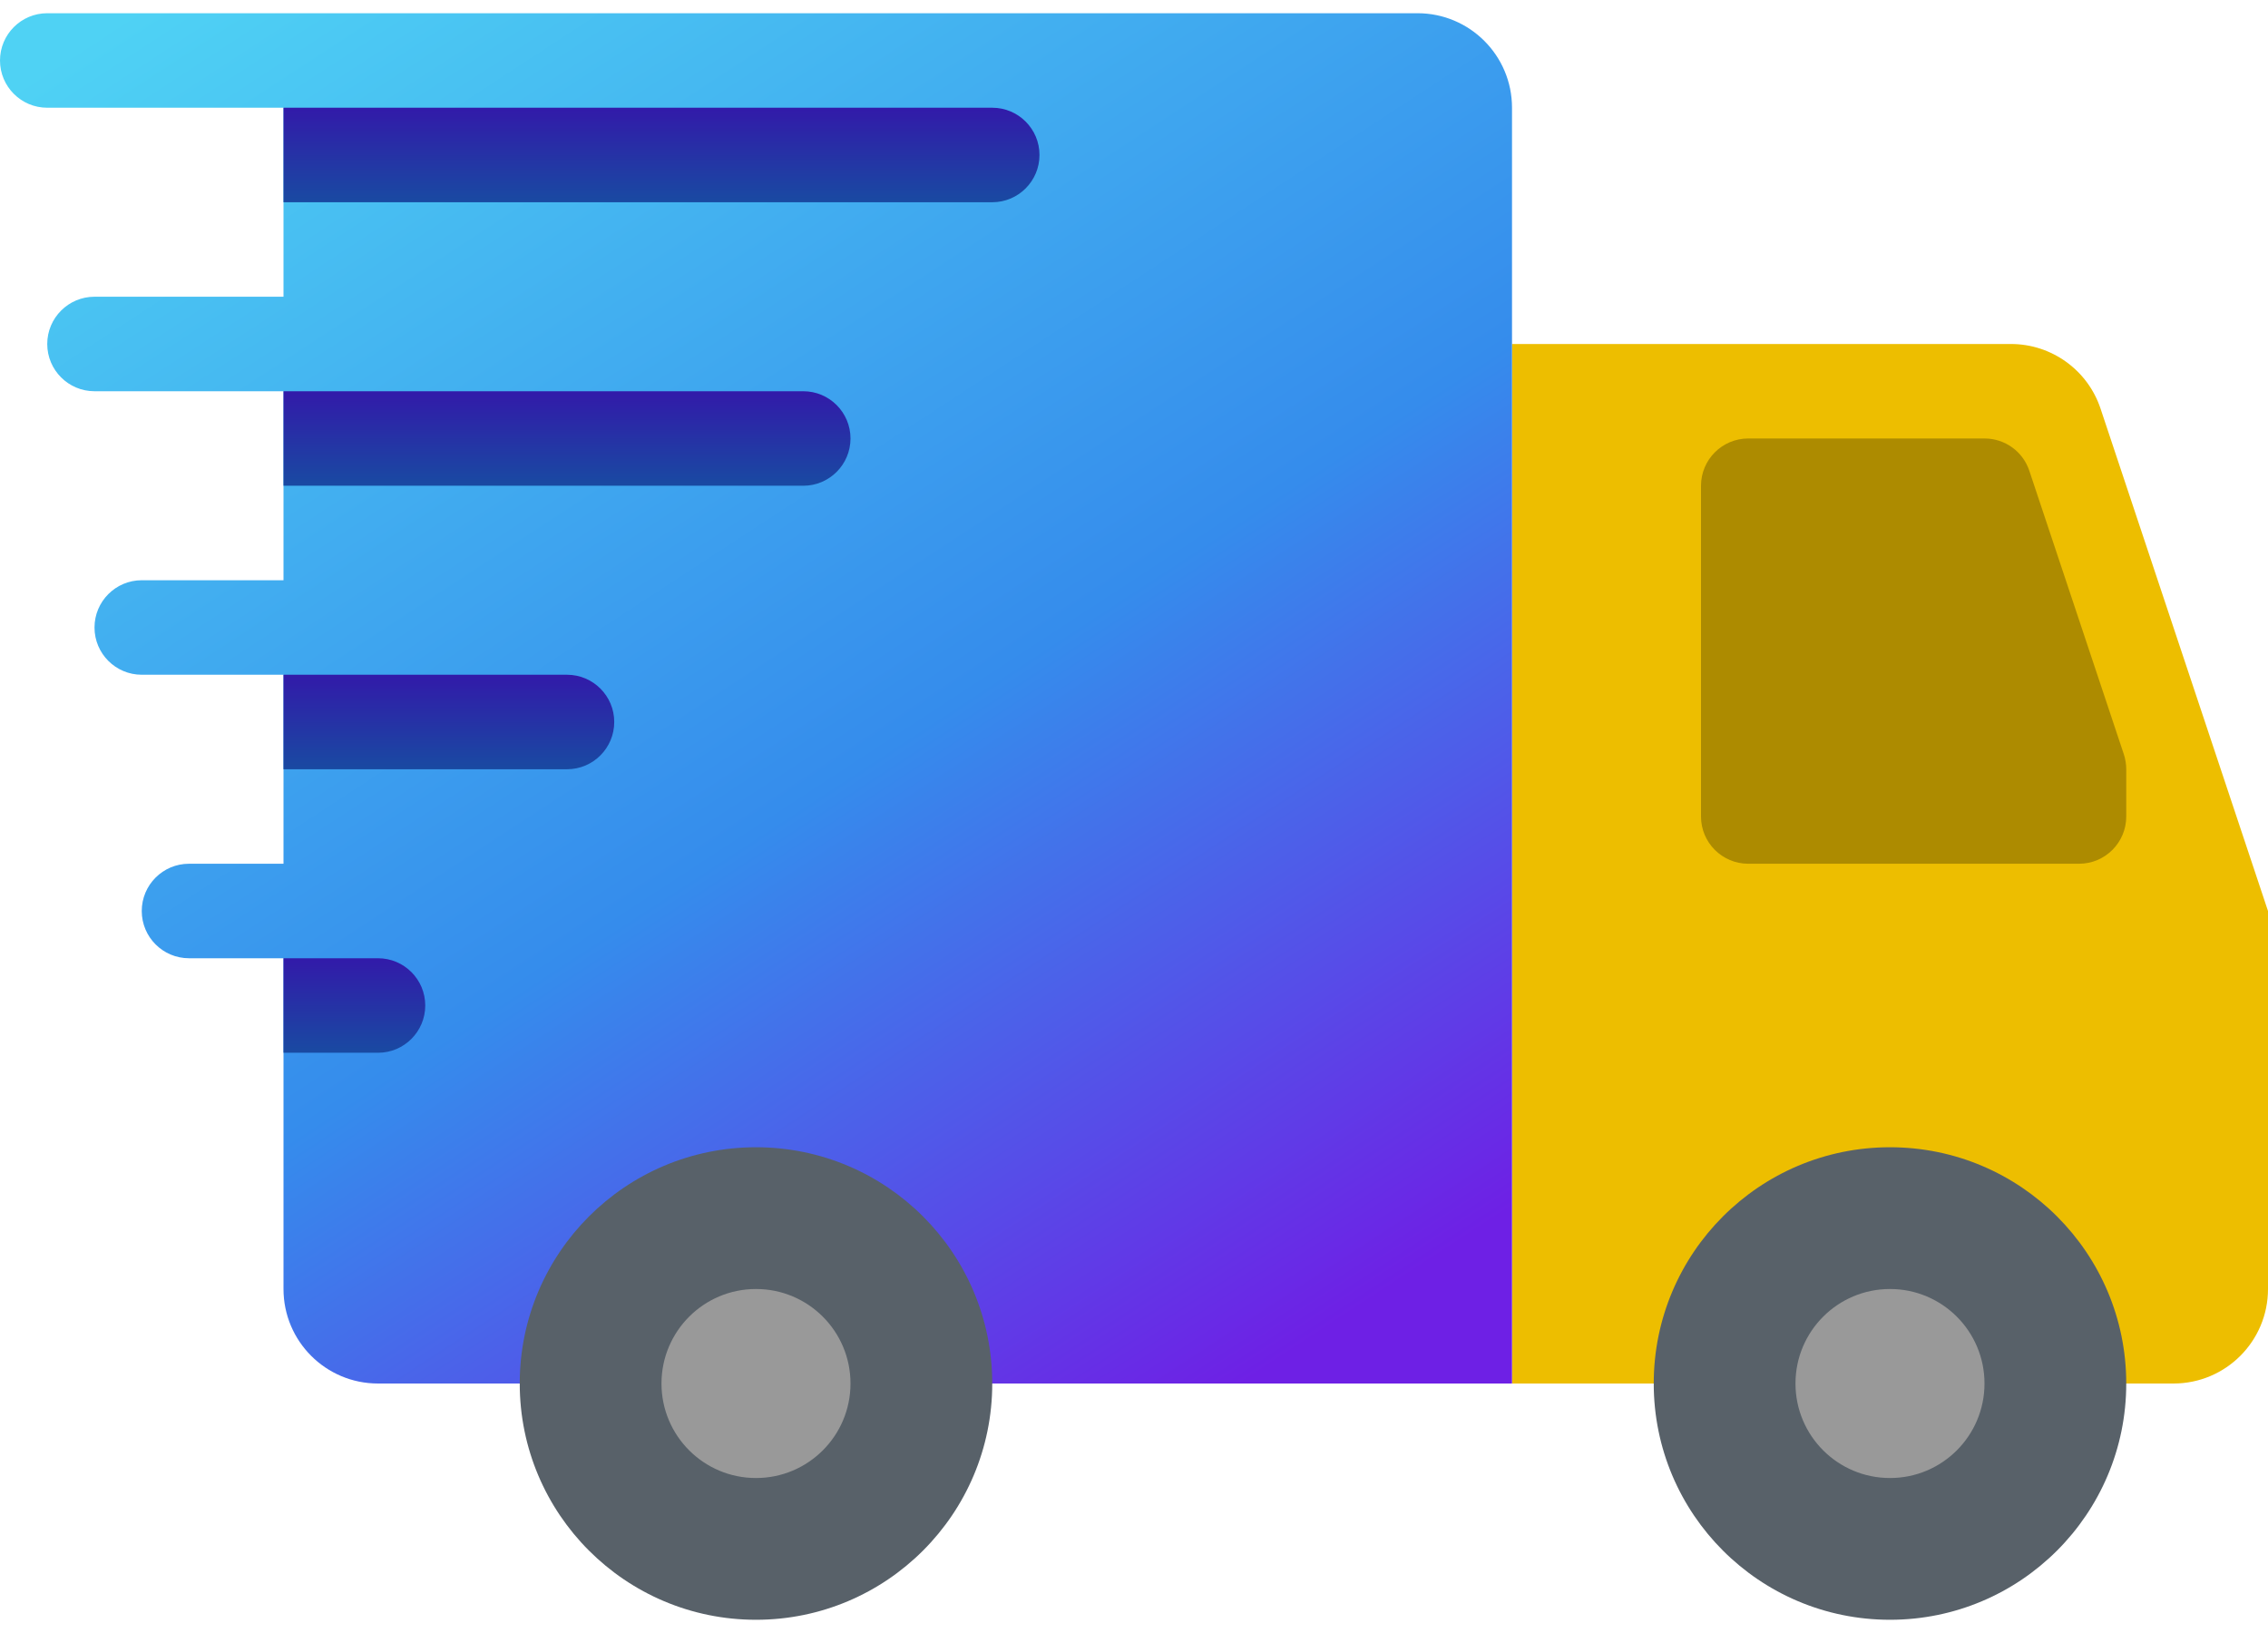 <svg width="100" height="72" viewBox="0 0 100 72" fill="none" xmlns="http://www.w3.org/2000/svg">
<path d="M95.833 61H66.666V15.167H88.664C90.456 15.167 92.05 16.314 92.617 18.017L100 40.167V56.833C100 59.135 98.135 61 95.833 61Z" fill="#EDBE00"/>
<path d="M93.75 61C93.75 66.752 89.087 71.417 83.333 71.417C77.579 71.417 72.916 66.752 72.916 61C72.916 55.248 77.579 50.583 83.333 50.583C89.087 50.583 93.75 55.248 93.75 61Z" fill="#586169"/>
<path d="M87.5 61C87.5 63.302 85.635 65.167 83.333 65.167C81.031 65.167 79.166 63.302 79.166 61C79.166 58.698 81.031 56.833 83.333 56.833C85.635 56.833 87.5 58.698 87.5 61Z" fill="#999999"/>
<path d="M91.667 38.083H77.083C75.933 38.083 75 37.15 75 36V21.417C75 20.267 75.933 19.333 77.083 19.333H87.5C88.4 19.333 89.194 19.906 89.477 20.758L93.644 33.258C93.713 33.471 93.75 33.694 93.75 33.917V36C93.75 37.15 92.817 38.083 91.667 38.083Z" fill="#AD8B00"/>
<path d="M62.5 0.583H2.083C0.933 0.583 0 1.517 0 2.667C0 3.817 0.933 4.75 2.083 4.75H12.5V13.083H4.167C3.017 13.083 2.083 14.017 2.083 15.167C2.083 16.317 3.017 17.25 4.167 17.25H12.5V25.583H6.25C5.1 25.583 4.167 26.517 4.167 27.667C4.167 28.817 5.1 29.75 6.25 29.75H12.5V38.083H8.333C7.183 38.083 6.25 39.017 6.25 40.167C6.25 41.317 7.183 42.25 8.333 42.25H12.5V56.833C12.5 59.135 14.365 61 16.667 61H66.667V4.75C66.667 2.448 64.802 0.583 62.5 0.583Z" fill="url(#paint0_linear_10_4301)"/>
<path d="M25 33.917H12.5V29.75H25C26.15 29.75 27.083 30.683 27.083 31.833C27.083 32.983 26.15 33.917 25 33.917Z" fill="url(#paint1_linear_10_4301)"/>
<path d="M16.667 46.417H12.5V42.25H16.667C17.817 42.25 18.75 43.183 18.75 44.333C18.75 45.483 17.817 46.417 16.667 46.417Z" fill="url(#paint2_linear_10_4301)"/>
<path d="M35.417 21.417H12.5V17.25H35.417C36.567 17.25 37.5 18.183 37.5 19.333C37.5 20.483 36.567 21.417 35.417 21.417Z" fill="url(#paint3_linear_10_4301)"/>
<path d="M43.75 8.917H12.5V4.75H43.75C44.9 4.75 45.833 5.683 45.833 6.833C45.833 7.983 44.9 8.917 43.75 8.917Z" fill="url(#paint4_linear_10_4301)"/>
<path d="M43.75 61C43.75 66.752 39.085 71.417 33.333 71.417C27.581 71.417 22.916 66.752 22.916 61C22.916 55.248 27.581 50.583 33.333 50.583C39.085 50.583 43.75 55.248 43.75 61Z" fill="#586169"/>
<path d="M37.5 61C37.5 63.302 35.635 65.167 33.333 65.167C31.031 65.167 29.166 63.302 29.166 61C29.166 58.698 31.031 56.833 33.333 56.833C35.635 56.833 37.5 58.698 37.5 61Z" fill="#999999"/>
<defs>
<linearGradient id="paint0_linear_10_4301" x1="15.602" y1="-5.915" x2="57.979" y2="58.948" gradientUnits="userSpaceOnUse">
<stop stop-color="#4FD2F4"/>
<stop offset="0.587" stop-color="#358CEC"/>
<stop offset="1" stop-color="#6E20E5"/>
</linearGradient>
<linearGradient id="paint1_linear_10_4301" x1="19.792" y1="33.917" x2="19.792" y2="29.75" gradientUnits="userSpaceOnUse">
<stop stop-color="#194AA2"/>
<stop offset="1" stop-color="#321AA9"/>
</linearGradient>
<linearGradient id="paint2_linear_10_4301" x1="15.625" y1="46.417" x2="15.625" y2="42.25" gradientUnits="userSpaceOnUse">
<stop stop-color="#194AA2"/>
<stop offset="1" stop-color="#321AA9"/>
</linearGradient>
<linearGradient id="paint3_linear_10_4301" x1="25" y1="21.417" x2="25" y2="17.25" gradientUnits="userSpaceOnUse">
<stop stop-color="#194AA2"/>
<stop offset="1" stop-color="#321AA9"/>
</linearGradient>
<linearGradient id="paint4_linear_10_4301" x1="29.167" y1="8.917" x2="29.167" y2="4.75" gradientUnits="userSpaceOnUse">
<stop stop-color="#194AA2"/>
<stop offset="1" stop-color="#321AA9"/>
</linearGradient>
</defs>
</svg>
